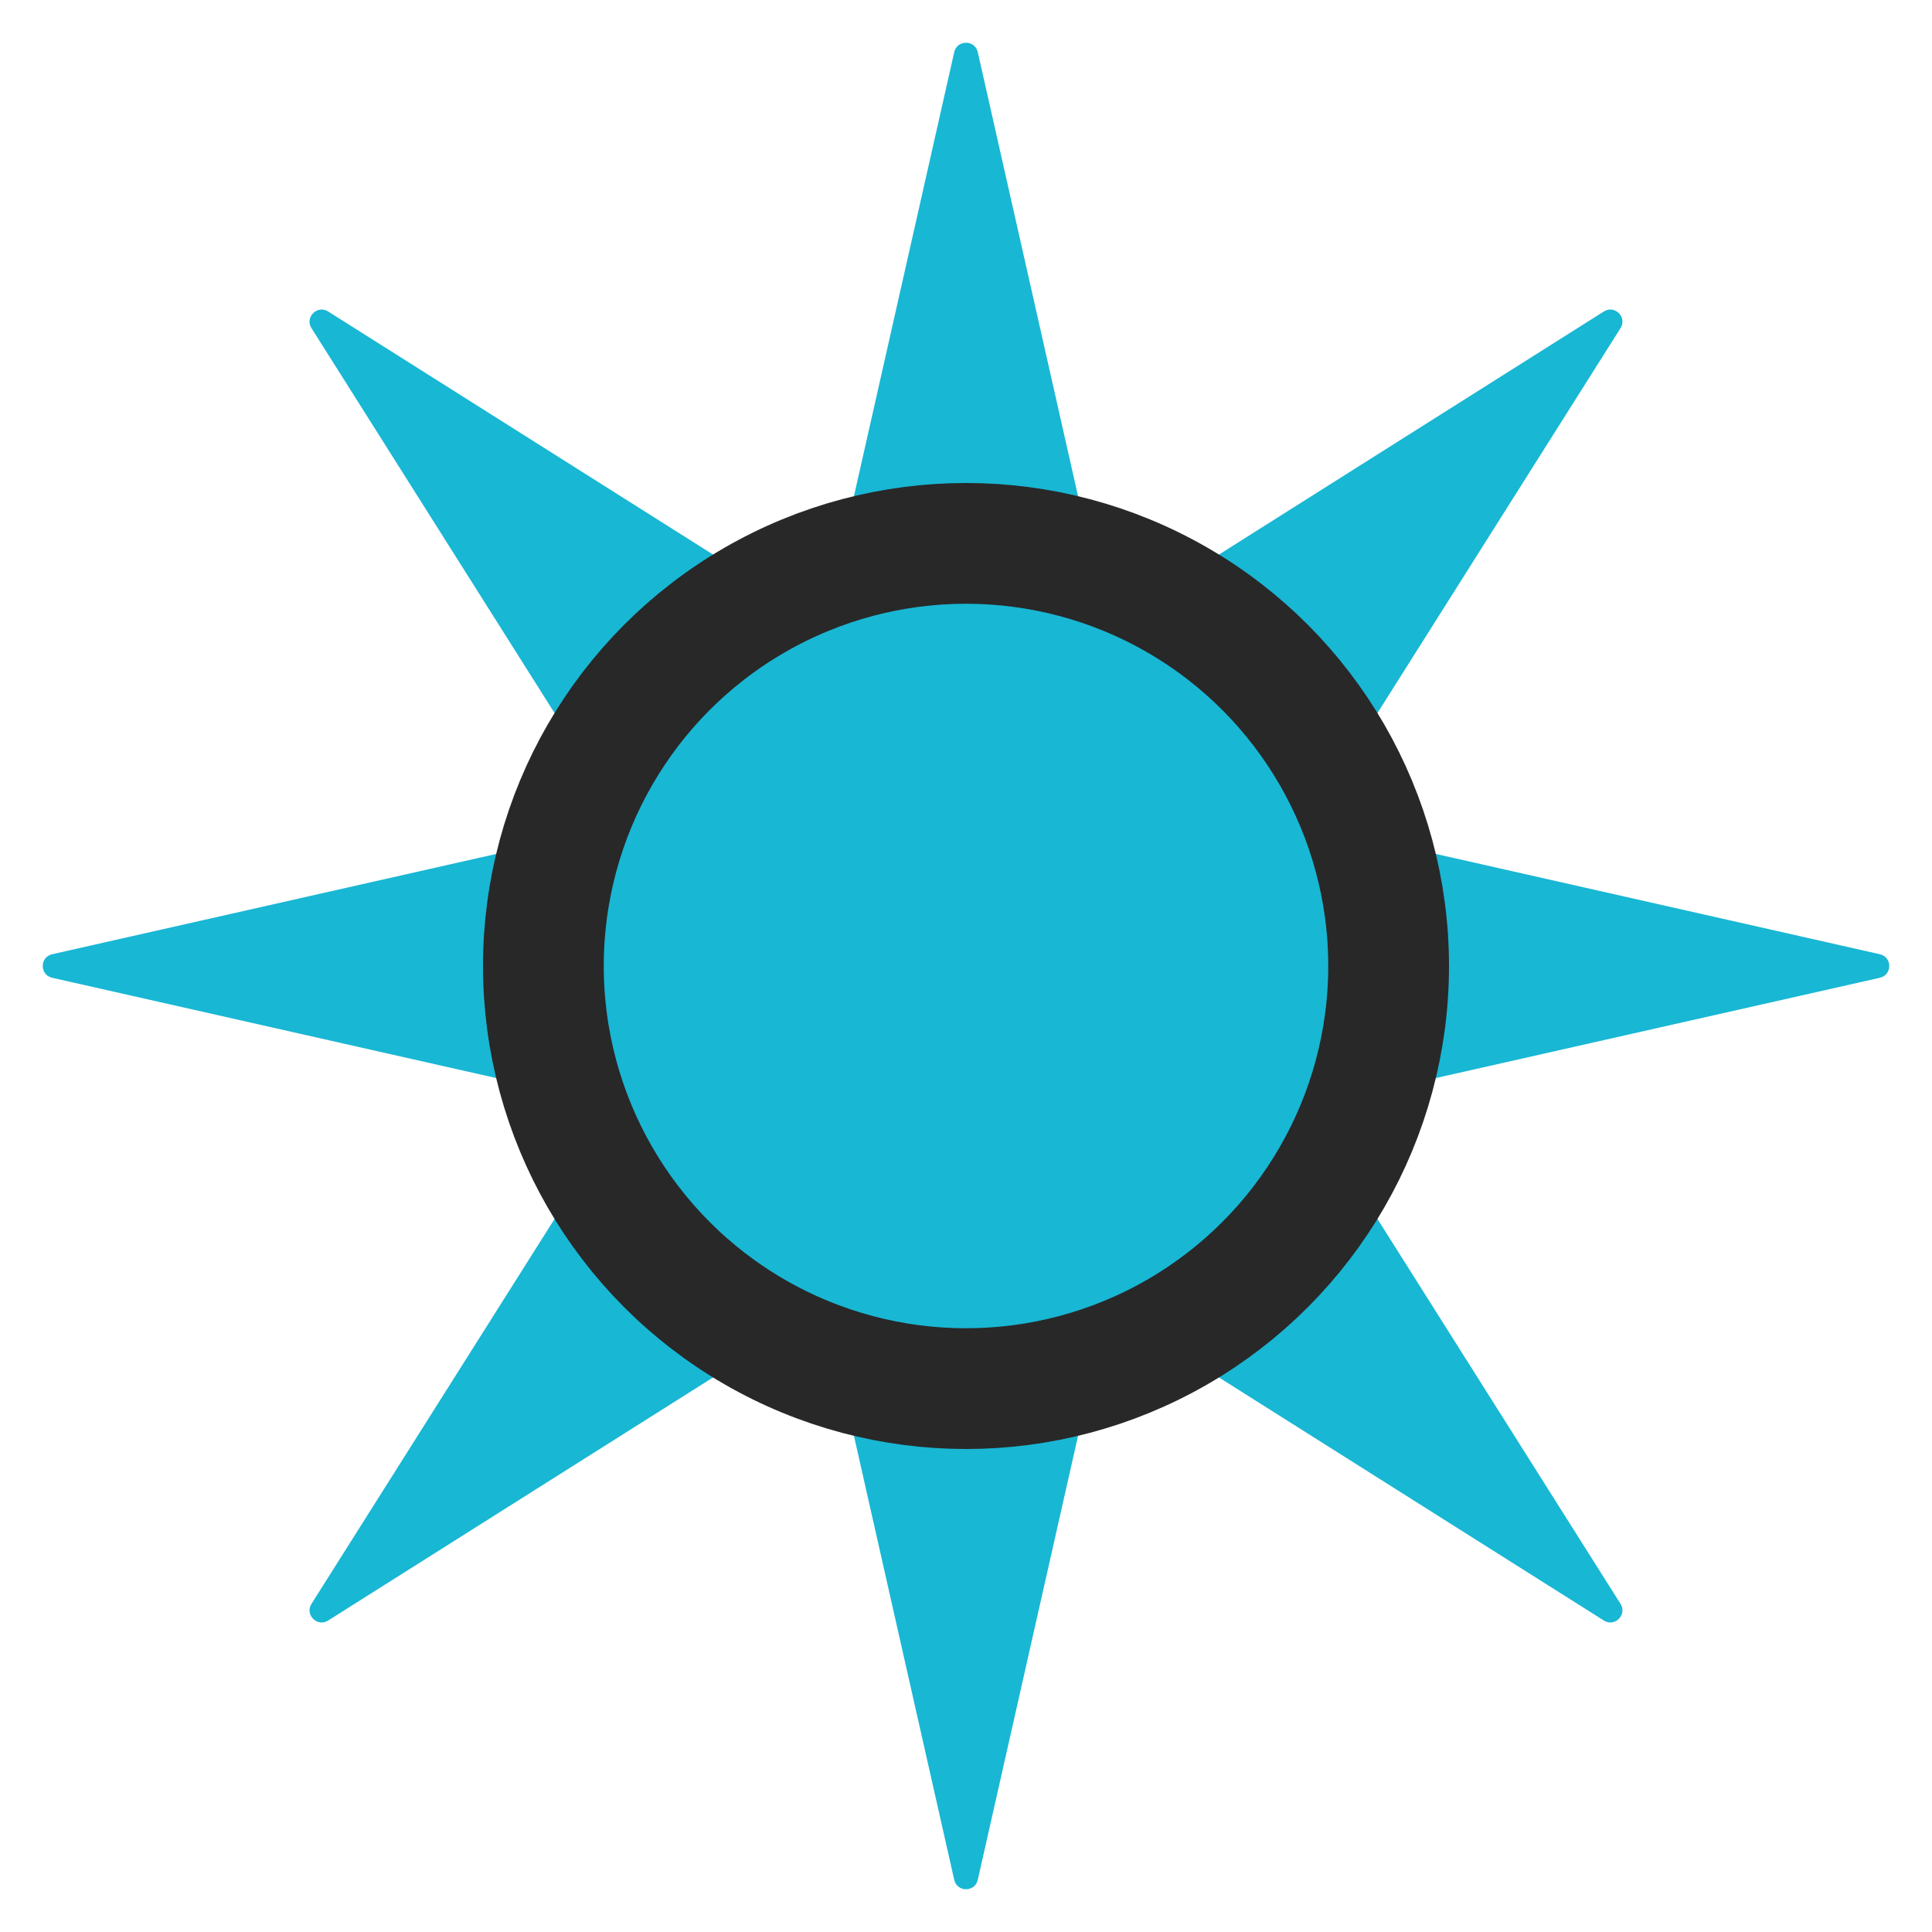 <svg width="32" height="32" viewBox="0 0 32 32" fill="none" xmlns="http://www.w3.org/2000/svg">
<path d="M15.805 0.864C15.852 0.656 16.148 0.656 16.195 0.864L18.276 10.078C18.307 10.212 18.461 10.276 18.578 10.203L26.565 5.159C26.745 5.045 26.955 5.255 26.841 5.435L21.797 13.422C21.724 13.539 21.788 13.693 21.922 13.724L31.136 15.805C31.344 15.852 31.344 16.148 31.136 16.195L21.922 18.276C21.788 18.307 21.724 18.461 21.797 18.578L26.841 26.565C26.955 26.745 26.745 26.955 26.565 26.841L18.578 21.797C18.461 21.724 18.307 21.788 18.276 21.922L16.195 31.136C16.148 31.344 15.852 31.344 15.805 31.136L13.724 21.922C13.693 21.788 13.539 21.724 13.422 21.797L5.435 26.841C5.255 26.955 5.045 26.745 5.159 26.565L10.203 18.578C10.276 18.461 10.212 18.307 10.078 18.276L0.864 16.195C0.656 16.148 0.656 15.852 0.864 15.805L10.078 13.724C10.212 13.693 10.276 13.539 10.203 13.422L5.159 5.435C5.045 5.255 5.255 5.045 5.435 5.159L13.422 10.203C13.539 10.276 13.693 10.212 13.724 10.078L15.805 0.864Z" fill="#18B7D4"/>
<circle cx="16" cy="16" r="7" fill="#18B7D4" stroke="#282828" stroke-width="2"/>
</svg>
